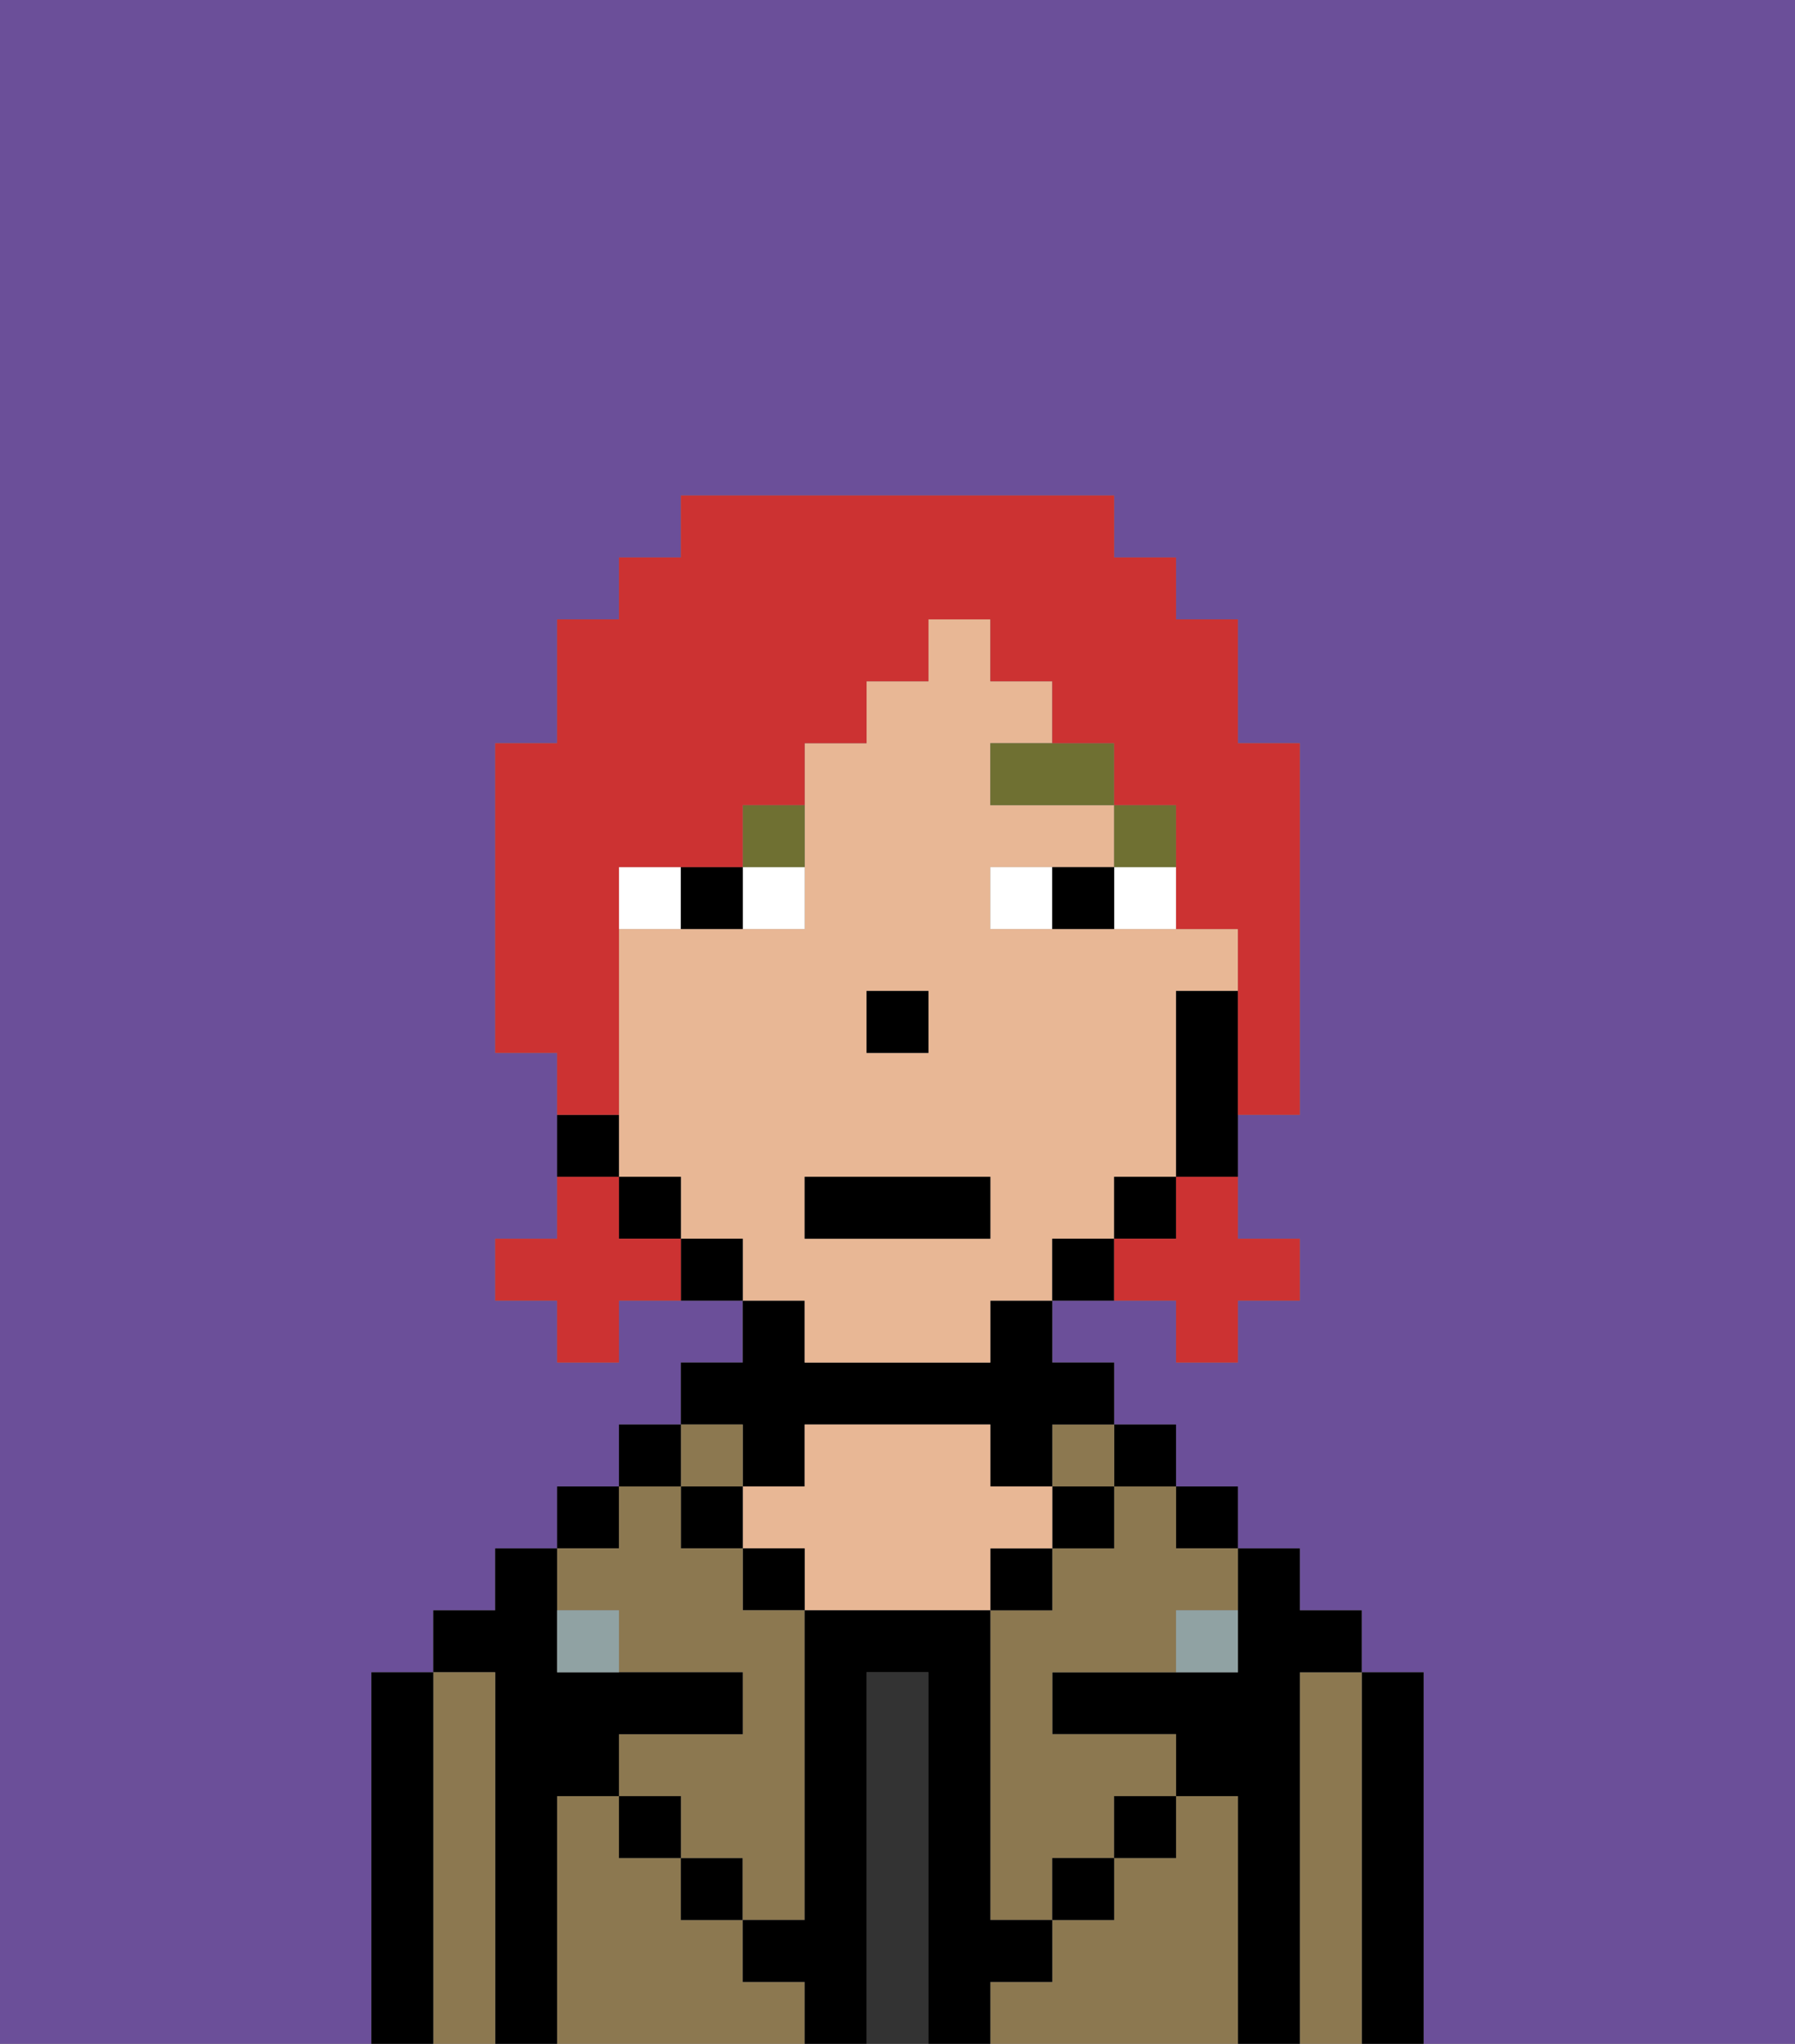 <svg xmlns="http://www.w3.org/2000/svg" viewBox="0 0 29 33"><rect x="0" y="0" width="29" height="33" fill="#808080" stroke="none"/><defs><style>polygon,rect,path{shape-rendering:crispedges;}.gb19-1{fill:#6b4f99;}.gb19-2{fill:#000000;}.gb19-3{fill:#8c7850;}.gb19-4{fill:#333333;}.gb19-5{fill:#e8b795;}.gb19-6{fill:#90a2a3;}.gb19-7{fill:#ffffff;}.gb19-8{fill:#6f7032;}.gb19-9{fill:#cc3232;}</style></defs><path class="gb19-1" d="M0,33H6V27H7V26H8V25H9V24h1V23h1V22h1V21H10v1H9V21H8V20H9V17H8V12H9V10h1V9h1V8h7V9h1v1h1v2h1v6H20v2h1v1H20v1H19V21H17v1h1v1h1v1h1v1h1v1h1v1h1v6h6V0H0Z"/><path class="gb19-2" d="M23,27H22v6h1V27Z"/><path class="gb19-3" d="M22,27H21v6h1V27Z"/><path class="gb19-2" d="M21,27h1V26H21V25H20v2H17v1h2v1h1v4h1V27Z"/><rect class="gb19-2" x="19" y="24" width="1" height="1"/><path class="gb19-3" d="M20,29H19v1H18v1H17v1H16v1h4V29Z"/><rect class="gb19-2" x="18" y="23" width="1" height="1"/><path class="gb19-3" d="M18,25H17v1H16v5h1V30h1V29h1V28H17V27h2V26h1V25H19V24H18Z"/><rect class="gb19-3" x="17" y="23" width="1" height="1"/><rect class="gb19-2" x="17" y="24" width="1" height="1"/><rect class="gb19-2" x="18" y="29" width="1" height="1"/><rect class="gb19-2" x="16" y="25" width="1" height="1"/><path class="gb19-4" d="M15,27H14v6h1V27Z"/><path class="gb19-2" d="M12,24h1V23h3v1h1V23h1V22H17V21H16v1H13V21H12v1H11v1h1Z"/><path class="gb19-5" d="M17,25V24H16V23H13v1H12v1h1v1h3V25Z"/><rect class="gb19-2" x="12" y="25" width="1" height="1"/><path class="gb19-3" d="M12,32V31H11V30H10V29H9v4h4V32Z"/><rect class="gb19-3" x="11" y="23" width="1" height="1"/><rect class="gb19-2" x="11" y="24" width="1" height="1"/><rect class="gb19-2" x="11" y="30" width="1" height="1"/><rect class="gb19-2" x="10" y="23" width="1" height="1"/><rect class="gb19-2" x="9" y="24" width="1" height="1"/><path class="gb19-3" d="M10,26v1h2v1H10v1h1v1h1v1h1V26H12V25H11V24H10v1H9v1Z"/><path class="gb19-2" d="M9,29h1V28h2V27H9V25H8v1H7v1H8v6H9V29Z"/><path class="gb19-3" d="M8,27H7v6H8V27Z"/><path class="gb19-2" d="M7,27H6v6H7V27Z"/><rect class="gb19-2" x="10" y="29" width="1" height="1"/><rect class="gb19-2" x="17" y="30" width="1" height="1"/><path class="gb19-2" d="M17,32V31H16V26H13v5H12v1h1v1h1V27h1v6h1V32Z"/><path class="gb19-6" d="M9,26v1h1V26Z"/><path class="gb19-6" d="M19,27h1V26H19Z"/><path class="gb19-5" d="M13,22h3V21h1V20h1V19h1V16h1V15H16V14h2V13H16V12h1V11H16V10H15v1H14v1H13v3H10v4h1v1h1v1h1Zm1-6h1v1H14Zm-1,3h3v1H13Z"/><path class="gb19-2" d="M19,16v3h1V16Z"/><rect class="gb19-2" x="18" y="19" width="1" height="1"/><path class="gb19-2" d="M17,20v1h1V20Z"/><path class="gb19-2" d="M11,20v1h1V20Z"/><rect class="gb19-2" x="10" y="19" width="1" height="1"/><path class="gb19-2" d="M10,18H9v1h1Z"/><rect class="gb19-2" x="14" y="16" width="1" height="1"/><path class="gb19-7" d="M12,15h1V14H12Z"/><path class="gb19-7" d="M10,14v1h1V14Z"/><path class="gb19-7" d="M18,14v1h1V14Z"/><path class="gb19-7" d="M16,14v1h1V14Z"/><path class="gb19-2" d="M11,14v1h1V14Z"/><path class="gb19-2" d="M17,14v1h1V14Z"/><rect class="gb19-8" x="18" y="13" width="1" height="1"/><polygon class="gb19-8" points="17 12 16 12 16 13 18 13 18 12 17 12"/><path class="gb19-8" d="M12,14h1V13H12Z"/><rect class="gb19-2" x="13" y="19" width="3" height="1"/><path class="gb19-9" d="M19,20H18v1h1v1h1V21h1V20H20V19H19Z"/><path class="gb19-9" d="M10,20V19H9v1H8v1H9v1h1V21h1V20Z"/><path class="gb19-9" d="M10,17V14h2V13h1V12h1V11h1V10h1v1h1v1h1v1h1v2h1v3h1V12H20V10H19V9H18V8H11V9H10v1H9v2H8v5H9v1h1Z"/></svg>